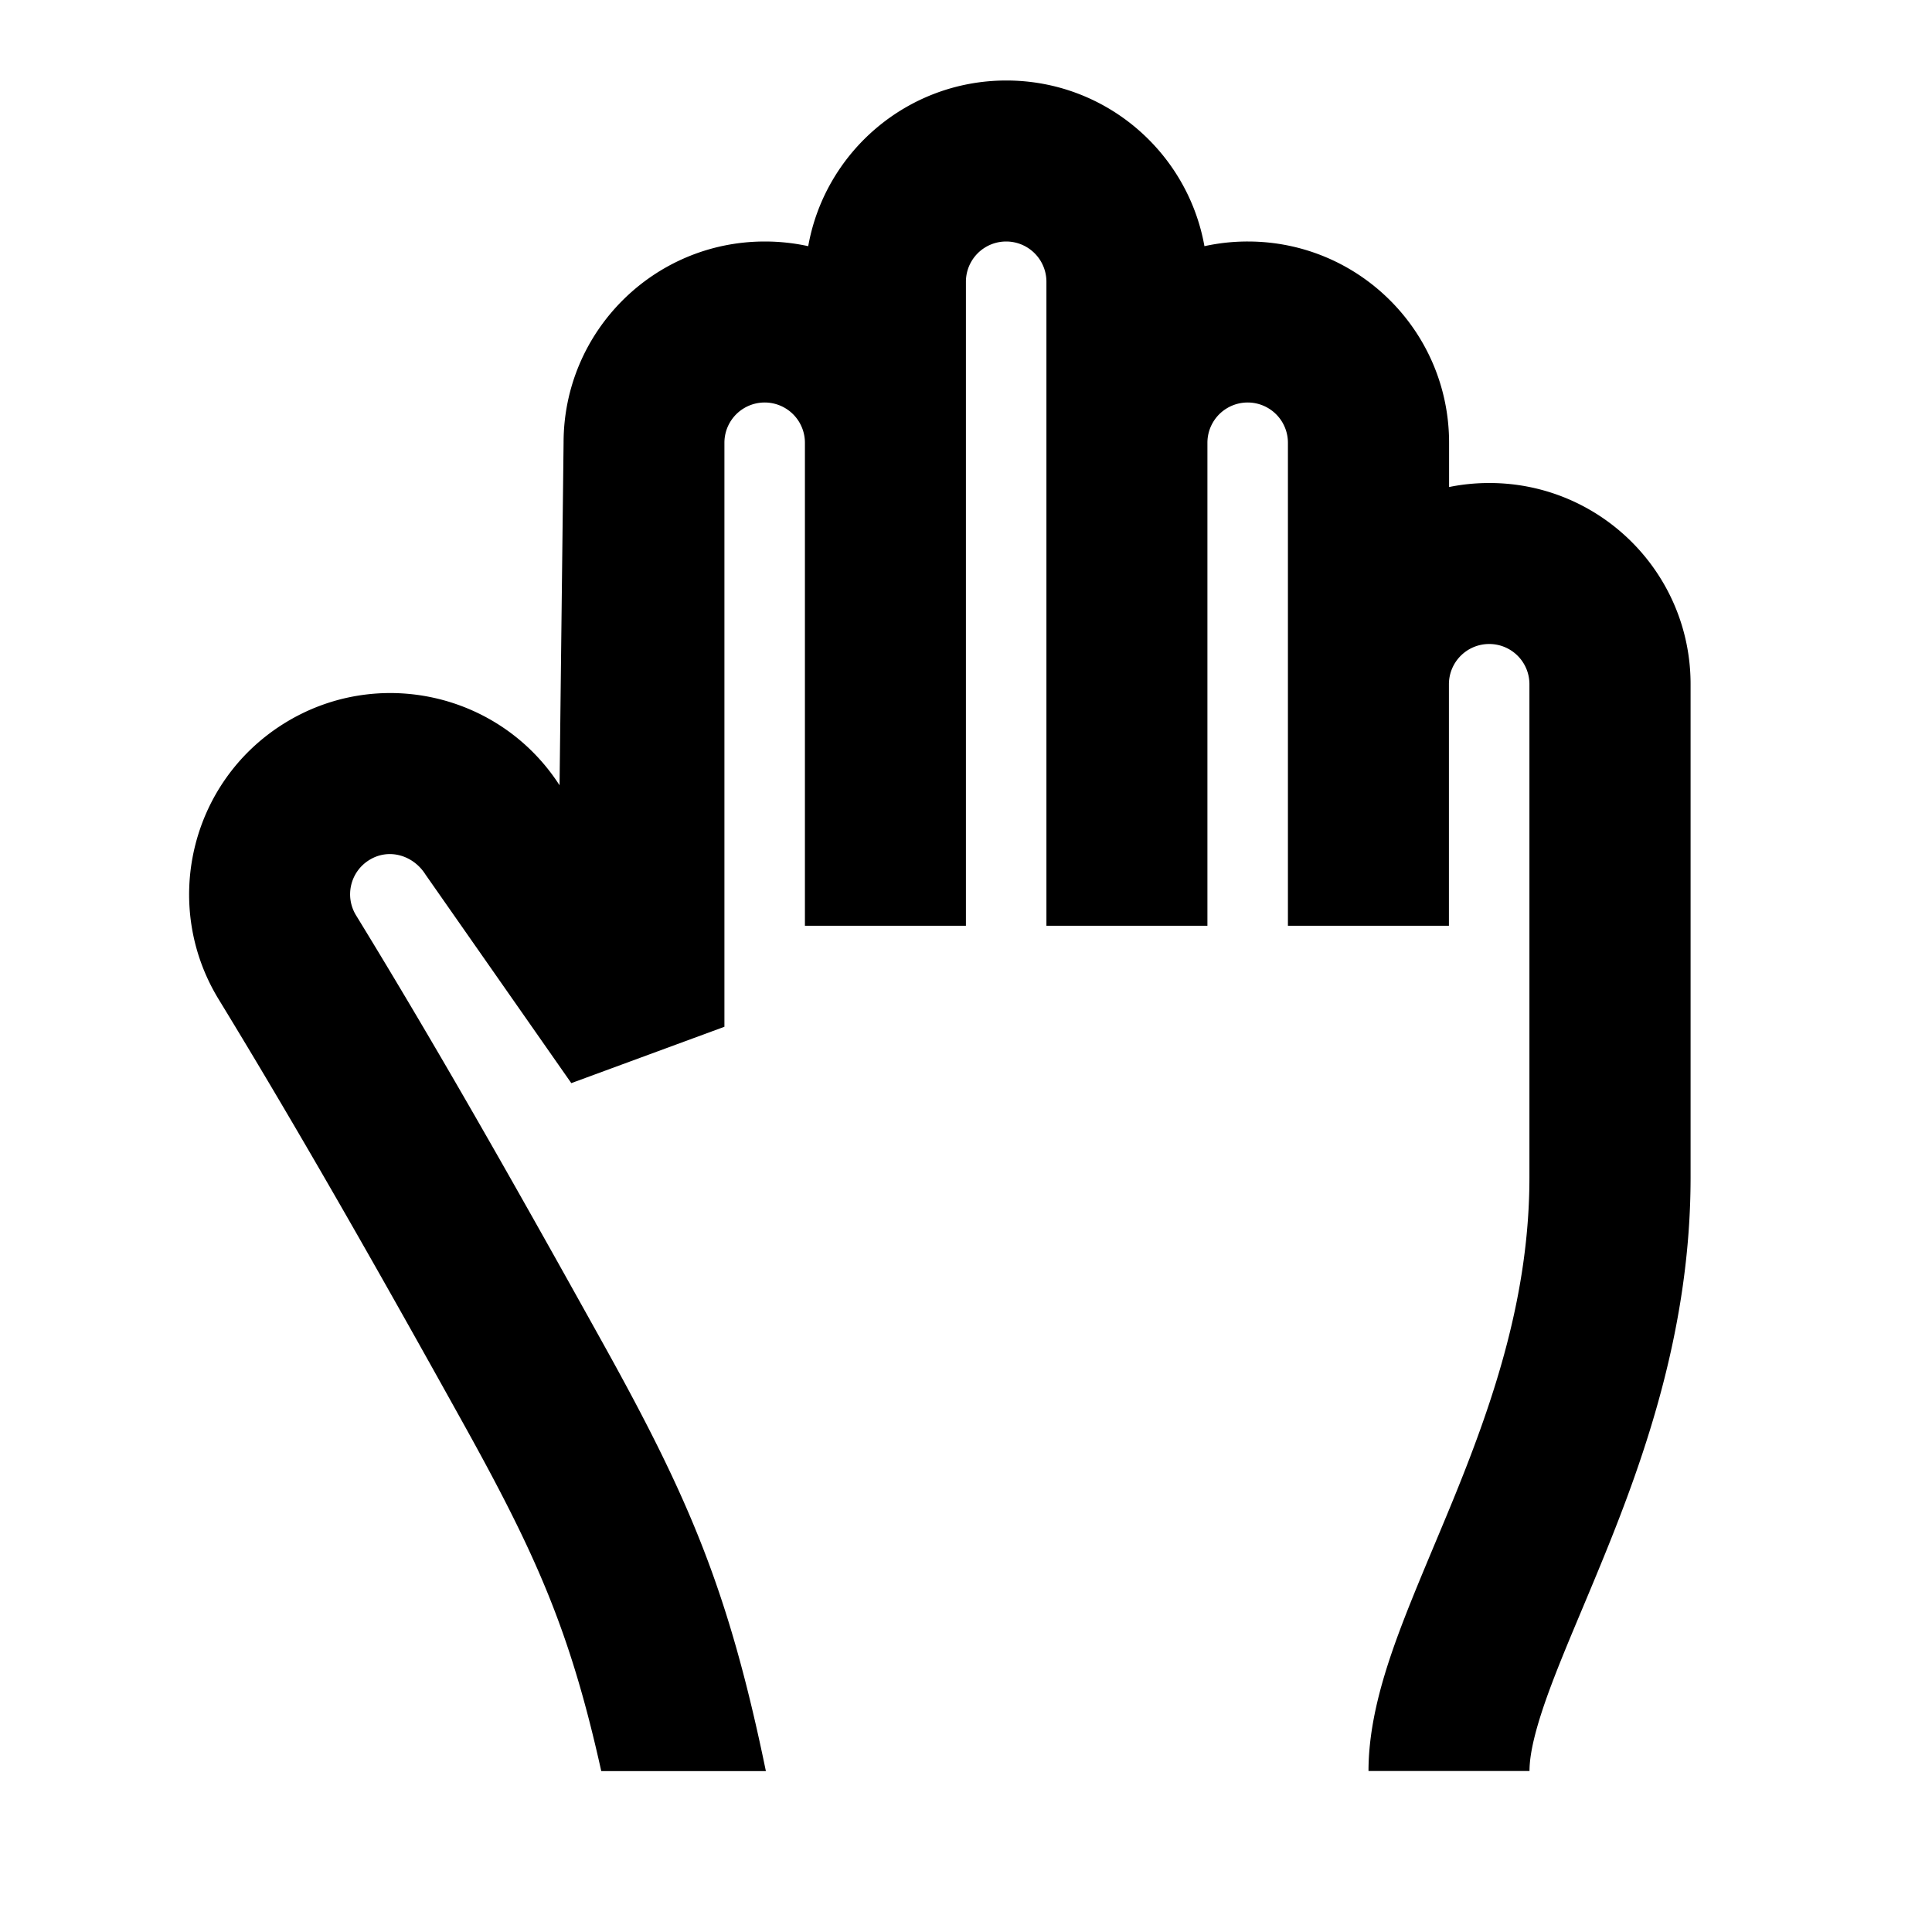 <svg viewBox="0 0 24 24" focusable="false" width="24" height="24" aria-hidden="true" class="svg-icon" xmlns="http://www.w3.org/2000/svg"><path d="M10.04 3.058C10.248 1.888 11.271 1 12.501 1c1.23 0 2.252.888 2.461 2.058A2.509 2.509 0 0 1 15.501 3c1.381 0 2.5 1.119 2.5 2.5v.55c.162-.033.329-.05.5-.05 1.38 0 2.5 1.117 2.5 2.499v6.126c0 1.855-.561 3.446-1.074 4.706-.269.661-.494 1.163-.676 1.654-.179.485-.251.8-.251 1.015h-2c0-.585.178-1.178.374-1.708.194-.524.468-1.146.699-1.714.487-1.199.926-2.496.926-3.953V8.499a.499.499 0 0 0-.5-.499.5.5 0 0 0-.5.5v3h-2v-6a.5.5 0 0 0-1 0v6h-2v-8a.5.5 0 0 0-1 0l-0 8h-2v-6a.5.5 0 0 0-1 0v7.255l-1.902.7-1.812-2.592c-.15-.238-.456-.333-.702-.177a.5.5 0 0 0-.161.683c1.073 1.75 2.08 3.54 3.077 5.334 1.067 1.921 1.554 3.062 2.015 5.298h-2.045c-.387-1.744-.807-2.686-1.718-4.326-.983-1.77-1.982-3.537-3.037-5.265-.709-1.165-.354-2.687.804-3.416 1.161-.731 2.692-.389 3.433.761L7.001 5.5c0-1.381 1.119-2.5 2.5-2.5.185 0 .365.02.539.058z"></path></svg>